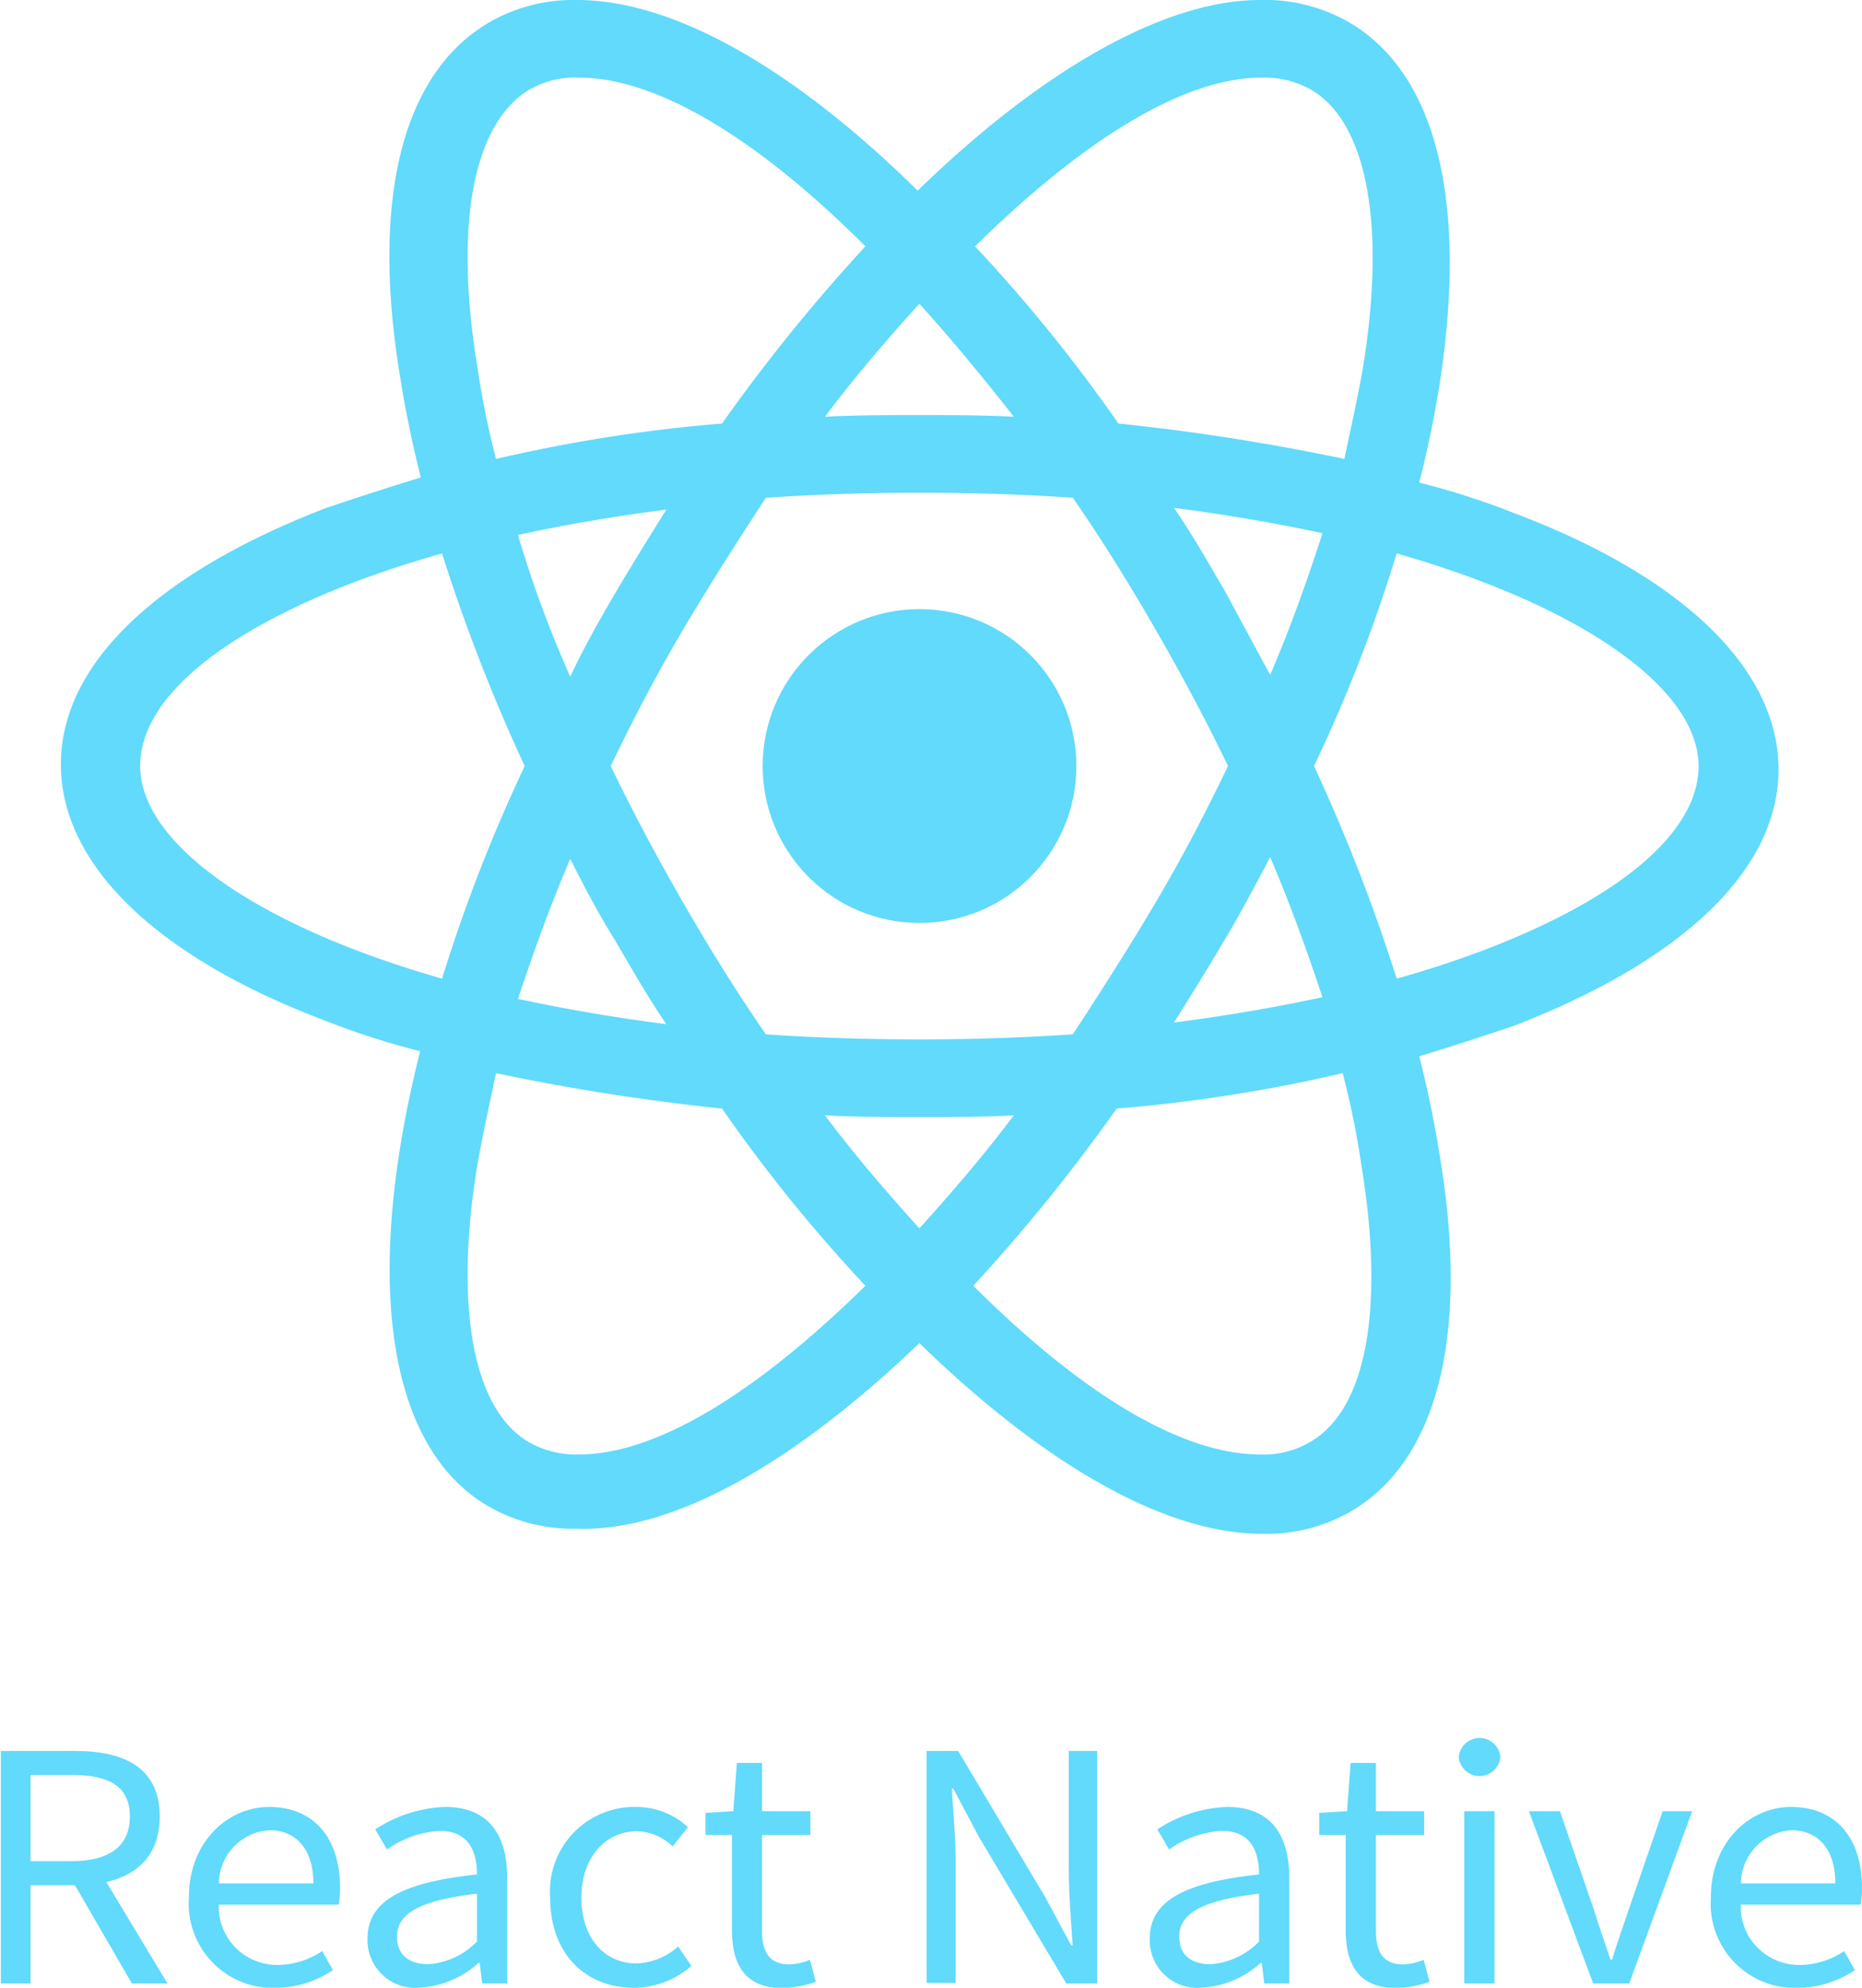 <svg xmlns="http://www.w3.org/2000/svg" viewBox="0 0 110.4 117.8"><defs><style>.cls-1{fill:#61dafb;}</style></defs><title>Asset 1</title><g id="Layer_2" data-name="Layer 2"><g id="Layer_1-2" data-name="Layer 1"><circle class="cls-1" cx="54.52" cy="45.4" r="9.3"/><path class="cls-1" d="M56.46,79.6c7.3,7.1,14.5,11.3,20.3,11.3A10,10,0,0,0,82,89.6c5.2-3,7.1-10.5,5.3-21.2-.3-1.9-.7-3.8-1.2-5.8,2-.6,3.8-1.2,5.6-1.8,10.1-3.9,15.7-9.3,15.7-15.2s-5.6-11.4-15.7-15.2a45.87,45.87,0,0,0-5.6-1.8c.5-2,.9-3.9,1.2-5.8,1.7-10.9-.2-18.5-5.4-21.5A10,10,0,0,0,76.66,0c-5.7,0-13,4.2-20.3,11.3C49.16,4.2,42,0,36.16,0A10,10,0,0,0,31,1.3c-5.2,3-7.1,10.5-5.3,21.2.3,1.9.7,3.8,1.2,5.8-2,.6-3.8,1.2-5.6,1.8C11.16,34,5.56,39.4,5.56,45.3s5.6,11.4,15.7,15.2a45.87,45.87,0,0,0,5.6,1.8c-.5,2-.9,3.9-1.2,5.8-1.7,10.7.2,18.3,5.3,21.2a10,10,0,0,0,5.2,1.3c5.8.2,13-4,20.3-11Zm-5.6-13.5c1.8.1,3.7.1,5.6.1s3.8,0,5.6-.1c-1.8,2.4-3.7,4.6-5.6,6.7C54.56,70.7,52.66,68.5,50.86,66.1ZM38.46,55.8c1,1.7,1.9,3.3,3,4.9-3.1-.4-6-.9-8.8-1.5.9-2.7,1.9-5.5,3.1-8.3C36.56,52.5,37.46,54.2,38.46,55.8Zm-5.8-24.1c2.8-.6,5.7-1.1,8.8-1.5-1,1.6-2,3.2-3,4.9s-1.9,3.3-2.7,5A66.85,66.85,0,0,1,32.66,31.7Zm5.5,13.7c1.3-2.7,2.7-5.4,4.3-8.1s3.2-5.2,4.9-7.8c3-.2,6-.3,9.1-.3s6.2.1,9.1.3c1.8,2.6,3.4,5.2,4.9,7.8s3,5.4,4.3,8.1c-1.3,2.7-2.7,5.4-4.3,8.1s-3.2,5.2-4.9,7.8c-3,.2-6,.3-9.1.3s-6.2-.1-9.1-.3c-1.8-2.6-3.4-5.2-4.9-7.8S39.46,48.1,38.16,45.4ZM77.26,40l-2.7-5c-1-1.7-1.9-3.3-3-4.9,3.1.4,6,.9,8.8,1.5C79.46,34.4,78.46,37.2,77.26,40Zm0,10.8c1.2,2.8,2.2,5.6,3.1,8.3-2.8.6-5.7,1.1-8.8,1.5,1-1.6,2-3.2,3-4.9C75.46,54.2,76.36,52.5,77.26,50.8Zm2.3,34.7a5.43,5.43,0,0,1-2.9.7c-4.9,0-11-4-17-10a104.7,104.7,0,0,0,8.5-10.5,91.58,91.58,0,0,0,13.4-2.1,51.69,51.69,0,0,1,1.1,5.4C84.06,77.5,83,83.6,79.56,85.5Zm5.2-52.7c11.2,3.2,17.9,8.1,17.9,12.6,0,3.9-4.6,7.8-12.7,10.9-1.6.6-3.4,1.2-5.2,1.7a105.1,105.1,0,0,0-4.9-12.6A90.57,90.57,0,0,0,84.76,32.8Zm-8-28.2a5.66,5.66,0,0,1,2.9.7c3.3,1.9,4.5,7.9,3.1,16.5-.3,1.7-.7,3.5-1.1,5.4a129.77,129.77,0,0,0-13.4-2.1,92.39,92.39,0,0,0-8.5-10.5C65.76,8.7,71.86,4.6,76.76,4.6ZM62.06,24.7c-1.8-.1-3.7-.1-5.6-.1s-3.8,0-5.6.1c1.8-2.4,3.7-4.6,5.6-6.7C58.36,20.1,60.26,22.4,62.06,24.7ZM33.36,5.3a5.43,5.43,0,0,1,2.9-.7c4.9,0,11,4,17,10a104.7,104.7,0,0,0-8.5,10.5,91.58,91.58,0,0,0-13.4,2.1,51.69,51.69,0,0,1-1.1-5.4C28.86,13.3,30,7.3,33.36,5.3ZM28.16,58c-11.2-3.2-17.9-8.1-17.9-12.6,0-3.9,4.6-7.8,12.7-10.9,1.6-.6,3.4-1.2,5.2-1.7a105.1,105.1,0,0,0,4.9,12.6A95.68,95.68,0,0,0,28.16,58Zm2.1,11c.3-1.7.7-3.5,1.1-5.4a129.77,129.77,0,0,0,13.4,2.1,92.39,92.39,0,0,0,8.5,10.5c-6,5.9-12.1,10-17,10a5.66,5.66,0,0,1-2.9-.7C30,83.6,28.86,77.5,30.26,69Z" transform="translate(-1.95)"/><path class="cls-1" d="M2,103.77H6.42c2.9,0,5,1,5,3.88s-2.09,4.08-5,4.08H3.76v5.82H2Zm4.2,6.53c2.22,0,3.45-.87,3.45-2.65s-1.23-2.46-3.45-2.46H3.76v5.11Zm-.09.94,1.42-.9,4.35,7.21H9.77Z" transform="translate(-1.95)"/><path class="cls-1" d="M13.15,112.46c0-3.32,2.32-5.37,4.75-5.37,2.69,0,4.21,1.87,4.21,4.79a5.46,5.46,0,0,1-.08,1H14.92a3.45,3.45,0,0,0,3.5,3.57,4.71,4.71,0,0,0,2.63-.82l.64,1.13a6.3,6.3,0,0,1-3.48,1.06A5,5,0,0,1,13.15,112.46Zm7.38-.84c0-2-1-3.15-2.6-3.15a3.18,3.18,0,0,0-3,3.15Z" transform="translate(-1.95)"/><path class="cls-1" d="M23.74,114.9c0-2.22,2-3.33,6.49-3.81,0-1.31-.46-2.58-2.18-2.58a5.92,5.92,0,0,0-3.15,1.1l-.7-1.19a8,8,0,0,1,4.15-1.33c2.58,0,3.67,1.66,3.67,4.2v6.26H30.54l-.15-1.22h-.06a5.7,5.7,0,0,1-3.49,1.47A2.83,2.83,0,0,1,23.74,114.9Zm6.49.16v-2.83c-3.54.41-4.74,1.24-4.74,2.55,0,1.16.82,1.63,1.85,1.63A4.42,4.42,0,0,0,30.23,115.06Z" transform="translate(-1.95)"/><path class="cls-1" d="M34.57,112.46a5,5,0,0,1,5.08-5.37,4.48,4.48,0,0,1,3.09,1.2l-.91,1.14a3.11,3.11,0,0,0-2.1-.9c-1.91,0-3.31,1.59-3.31,3.93s1.32,3.9,3.26,3.9a3.88,3.88,0,0,0,2.48-1l.78,1.15a5.23,5.23,0,0,1-3.42,1.3C36.71,117.8,34.57,115.84,34.57,112.46Z" transform="translate(-1.95)"/><path class="cls-1" d="M45.35,114.39v-5.64H43.78v-1.31l1.65-.1.21-2.86h1.49v2.86H50v1.41H47.13v5.67c0,1.25.42,2,1.64,2a3.55,3.55,0,0,0,1.2-.27l.35,1.3a6.43,6.43,0,0,1-2,.38C46.11,117.8,45.35,116.42,45.35,114.39Z" transform="translate(-1.95)"/><path class="cls-1" d="M56.89,103.77h1.87l5.16,8.66,1.54,2.86h.09c-.09-1.39-.23-3-.23-4.39v-7.13H67v13.78H65.17L60,108.88,58.47,106h-.09c.09,1.4.23,2.87.23,4.31v7.21H56.89Z" transform="translate(-1.95)"/><path class="cls-1" d="M70.12,114.9c0-2.22,2-3.33,6.48-3.81,0-1.31-.45-2.58-2.18-2.58a5.92,5.92,0,0,0-3.15,1.1l-.7-1.19a8,8,0,0,1,4.15-1.33c2.58,0,3.67,1.66,3.67,4.2v6.26H76.91l-.15-1.22H76.7a5.68,5.68,0,0,1-3.49,1.47A2.82,2.82,0,0,1,70.12,114.9Zm6.48.16v-2.83c-3.54.41-4.73,1.24-4.73,2.55,0,1.16.81,1.63,1.85,1.63A4.4,4.4,0,0,0,76.6,115.06Z" transform="translate(-1.95)"/><path class="cls-1" d="M81.74,114.39v-5.64H80.17v-1.31l1.65-.1.21-2.86h1.5v2.86h2.86v1.41H83.53v5.67c0,1.25.41,2,1.63,2a3.55,3.55,0,0,0,1.2-.27l.35,1.3a6.43,6.43,0,0,1-2,.38C82.5,117.8,81.74,116.42,81.74,114.39Z" transform="translate(-1.95)"/><path class="cls-1" d="M88.44,104.13a1.24,1.24,0,0,1,2.47,0,1.24,1.24,0,0,1-2.47,0Zm.33,3.21h1.79v10.21H88.77Z" transform="translate(-1.95)"/><path class="cls-1" d="M92.6,107.34h1.84l2,5.8c.31,1,.66,2,1,3h.09c.31-1,.66-2,1-3l2-5.8h1.75l-3.73,10.21H96.41Z" transform="translate(-1.95)"/><path class="cls-1" d="M103.39,112.46c0-3.32,2.32-5.37,4.75-5.37,2.69,0,4.21,1.87,4.21,4.79a5.46,5.46,0,0,1-.08,1h-7.11a3.45,3.45,0,0,0,3.51,3.57,4.7,4.7,0,0,0,2.62-.82l.64,1.13a6.3,6.3,0,0,1-3.48,1.06A5,5,0,0,1,103.39,112.46Zm7.38-.84c0-2-1-3.15-2.6-3.15a3.19,3.19,0,0,0-3,3.15Z" transform="translate(-1.95)"/></g></g></svg>